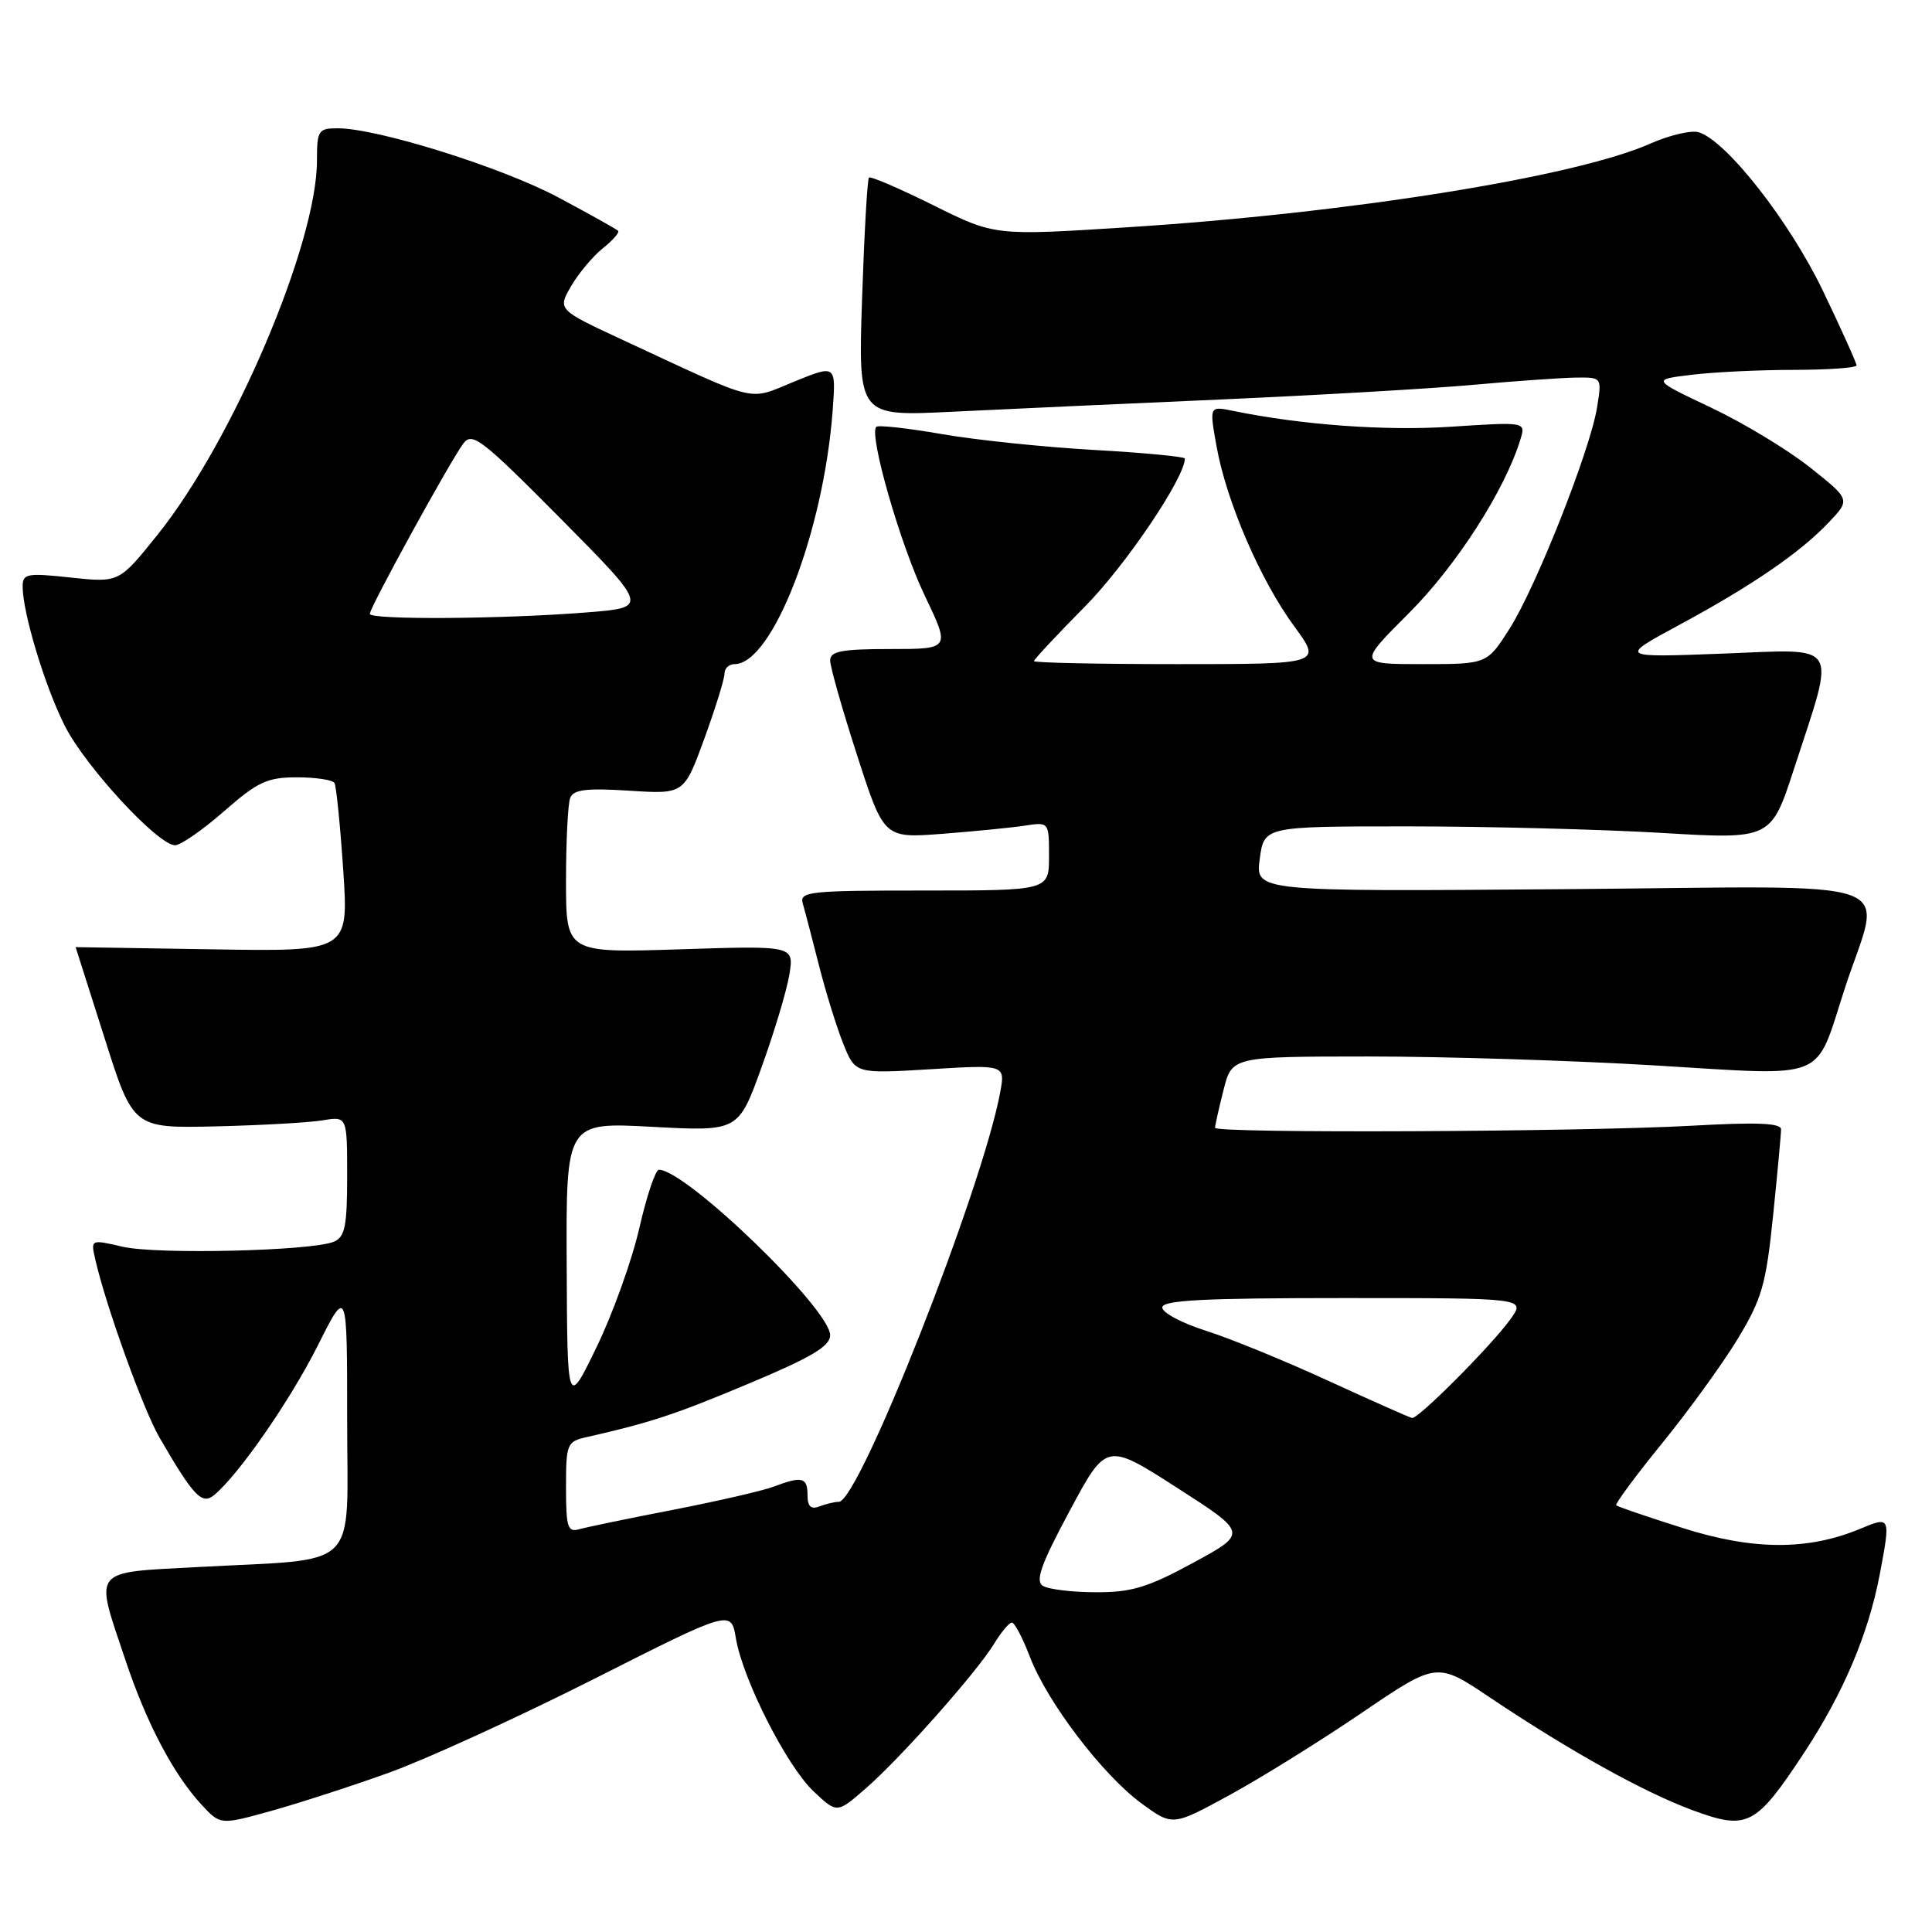 <?xml version="1.0" encoding="UTF-8" standalone="no"?>
<!DOCTYPE svg PUBLIC "-//W3C//DTD SVG 1.1//EN" "http://www.w3.org/Graphics/SVG/1.1/DTD/svg11.dtd" >
<svg xmlns="http://www.w3.org/2000/svg" xmlns:xlink="http://www.w3.org/1999/xlink" version="1.1" viewBox="0 0 256 256">
 <g >
 <path fill="currentColor"
d=" M 51.57 234.88 C 56.48 233.11 68.68 227.53 78.69 222.48 C 96.87 213.29 96.87 213.29 97.51 217.09 C 98.45 222.60 104.26 234.04 107.83 237.39 C 110.91 240.29 110.91 240.29 114.70 236.99 C 119.32 232.98 129.47 221.53 131.76 217.75 C 132.68 216.24 133.72 215.00 134.08 215.00 C 134.44 215.00 135.51 217.04 136.46 219.52 C 138.74 225.51 146.07 235.15 151.23 238.94 C 155.37 241.98 155.37 241.98 162.93 237.85 C 167.09 235.58 174.97 230.68 180.44 226.96 C 190.39 220.20 190.39 220.20 197.44 224.94 C 207.99 232.01 217.81 237.47 224.27 239.86 C 231.56 242.55 232.63 242.00 239.08 232.21 C 244.24 224.37 247.57 216.52 249.07 208.65 C 250.53 200.92 250.52 200.89 246.49 202.57 C 239.58 205.46 232.28 205.43 223.00 202.48 C 218.32 201.00 214.34 199.64 214.16 199.46 C 213.97 199.29 216.68 195.62 220.19 191.30 C 223.70 186.99 228.22 180.76 230.23 177.45 C 233.46 172.12 234.00 170.25 234.94 161.11 C 235.52 155.43 236.00 150.27 236.00 149.64 C 236.00 148.81 232.79 148.68 224.25 149.16 C 209.63 149.98 161.00 150.20 161.00 149.44 C 161.00 149.14 161.50 146.89 162.12 144.44 C 163.24 140.00 163.24 140.00 181.37 139.99 C 191.34 139.99 208.44 140.52 219.38 141.18 C 242.47 142.57 240.41 143.40 244.40 131.11 C 249.34 115.85 253.83 117.45 207.20 117.82 C 166.35 118.14 166.35 118.14 166.92 113.82 C 167.50 109.50 167.50 109.50 186.50 109.50 C 196.95 109.50 212.06 109.89 220.09 110.36 C 234.67 111.23 234.67 111.23 237.72 101.86 C 243.28 84.76 244.06 86.01 228.22 86.61 C 214.50 87.13 214.50 87.13 222.50 82.81 C 232.15 77.60 238.53 73.23 242.34 69.20 C 245.19 66.19 245.19 66.19 239.84 61.94 C 236.90 59.60 230.98 56.02 226.68 53.99 C 218.87 50.29 218.87 50.29 224.18 49.66 C 227.11 49.30 233.21 49.01 237.75 49.01 C 242.29 49.00 246.00 48.74 246.00 48.41 C 246.00 48.09 244.00 43.65 241.55 38.54 C 237.13 29.34 228.81 18.71 225.11 17.53 C 224.13 17.22 221.22 17.90 218.65 19.04 C 208.65 23.46 178.62 28.26 149.31 30.12 C 131.80 31.24 131.80 31.24 123.66 27.19 C 119.18 24.97 115.35 23.32 115.14 23.53 C 114.93 23.74 114.52 30.94 114.23 39.54 C 113.71 55.17 113.71 55.17 126.10 54.56 C 132.92 54.23 149.00 53.49 161.84 52.93 C 174.68 52.36 189.76 51.49 195.34 50.98 C 200.93 50.48 207.02 50.05 208.88 50.03 C 212.26 50.00 212.26 50.00 211.62 53.97 C 210.72 59.62 203.56 77.73 200.03 83.30 C 197.04 88.00 197.04 88.00 188.49 88.00 C 179.93 88.00 179.93 88.00 186.74 81.19 C 193.00 74.93 199.45 64.87 201.47 58.20 C 202.17 55.90 202.17 55.90 192.33 56.54 C 183.57 57.12 172.47 56.31 163.37 54.44 C 160.24 53.80 160.24 53.80 161.20 59.15 C 162.51 66.45 167.01 76.89 171.47 82.96 C 175.17 88.00 175.17 88.00 156.09 88.00 C 145.59 88.00 137.00 87.82 137.00 87.60 C 137.00 87.39 140.05 84.12 143.78 80.35 C 149.16 74.91 157.00 63.29 157.00 60.76 C 157.00 60.51 151.58 59.99 144.95 59.62 C 138.32 59.24 129.23 58.30 124.74 57.51 C 120.25 56.73 116.37 56.30 116.11 56.56 C 115.10 57.56 119.30 72.19 122.53 78.91 C 125.92 86.00 125.92 86.00 117.96 86.00 C 111.51 86.00 110.00 86.29 110.00 87.52 C 110.00 88.35 111.60 93.99 113.56 100.05 C 117.12 111.07 117.12 111.07 124.81 110.49 C 129.04 110.16 133.96 109.68 135.75 109.41 C 139.00 108.91 139.00 108.91 139.00 113.45 C 139.00 118.00 139.00 118.00 122.43 118.00 C 107.12 118.00 105.90 118.13 106.38 119.75 C 106.66 120.71 107.62 124.37 108.51 127.89 C 109.40 131.40 110.85 136.08 111.73 138.28 C 113.33 142.28 113.33 142.28 123.27 141.68 C 133.21 141.07 133.21 141.07 132.52 144.79 C 130.14 157.58 113.82 199.00 111.15 199.00 C 110.61 199.00 109.45 199.27 108.58 199.61 C 107.45 200.04 107.00 199.62 107.00 198.11 C 107.00 195.75 106.28 195.56 102.54 196.98 C 101.12 197.52 95.13 198.90 89.23 200.05 C 83.33 201.19 77.71 202.36 76.75 202.63 C 75.22 203.07 75.00 202.37 75.00 197.09 C 75.00 191.31 75.12 191.01 77.75 190.42 C 86.12 188.53 89.47 187.43 99.25 183.32 C 107.53 179.85 110.00 178.38 110.00 176.92 C 110.00 173.46 90.89 155.00 87.31 155.00 C 86.85 155.00 85.68 158.49 84.71 162.75 C 83.73 167.01 81.19 174.10 79.05 178.50 C 75.17 186.50 75.17 186.50 75.09 167.60 C 75.00 148.69 75.00 148.69 86.42 149.31 C 97.84 149.92 97.84 149.92 100.91 141.42 C 102.60 136.75 104.26 131.21 104.60 129.12 C 105.21 125.30 105.21 125.30 90.10 125.79 C 75.00 126.27 75.00 126.27 75.00 116.72 C 75.00 111.46 75.25 106.52 75.55 105.74 C 75.98 104.62 77.67 104.41 83.37 104.77 C 90.64 105.24 90.64 105.24 93.33 97.87 C 94.80 93.82 96.01 89.94 96.00 89.25 C 96.00 88.56 96.60 88.00 97.33 88.00 C 102.35 88.00 109.13 70.49 110.33 54.41 C 110.78 48.31 110.78 48.31 105.25 50.56 C 98.97 53.11 100.91 53.58 82.68 45.12 C 73.87 41.03 73.87 41.03 75.68 37.91 C 76.68 36.19 78.58 33.93 79.90 32.88 C 81.22 31.83 82.12 30.79 81.90 30.58 C 81.68 30.36 78.12 28.37 74.00 26.17 C 66.55 22.18 50.01 17.00 44.75 17.00 C 42.18 17.00 42.00 17.28 42.00 21.27 C 42.00 32.29 30.89 58.39 20.88 70.85 C 15.78 77.21 15.78 77.21 9.39 76.53 C 3.57 75.90 3.00 76.01 3.00 77.71 C 3.00 81.20 5.97 91.01 8.59 96.18 C 11.34 101.61 20.94 112.00 23.20 112.00 C 23.93 112.00 26.85 109.98 29.68 107.50 C 34.15 103.59 35.41 103.00 39.35 103.00 C 41.84 103.00 44.08 103.34 44.32 103.75 C 44.56 104.16 45.08 109.36 45.48 115.29 C 46.20 126.09 46.20 126.09 28.10 125.79 C 18.14 125.63 10.01 125.50 10.02 125.50 C 10.02 125.50 11.74 130.90 13.84 137.50 C 17.64 149.50 17.64 149.50 28.57 149.25 C 34.58 149.11 40.96 148.75 42.75 148.45 C 46.00 147.91 46.00 147.91 46.00 155.85 C 46.00 162.46 45.71 163.91 44.25 164.53 C 41.35 165.76 20.80 166.25 16.26 165.20 C 12.02 164.22 12.02 164.22 12.62 166.86 C 14.04 173.08 18.99 186.81 21.16 190.53 C 25.67 198.30 26.76 199.44 28.38 198.10 C 31.65 195.38 38.44 185.59 42.11 178.29 C 46.00 170.54 46.00 170.54 46.00 188.14 C 46.00 208.47 48.04 206.46 26.25 207.64 C 11.98 208.41 12.52 207.73 16.57 219.82 C 19.40 228.32 22.98 235.11 26.73 239.16 C 29.20 241.82 29.20 241.82 35.92 239.96 C 39.61 238.93 46.66 236.65 51.57 234.88 Z  M 138.18 210.13 C 137.15 209.48 137.95 207.25 141.73 200.21 C 146.60 191.12 146.60 191.12 155.97 197.14 C 165.33 203.15 165.33 203.15 158.10 207.08 C 152.08 210.35 149.93 211.00 145.19 210.98 C 142.06 210.98 138.91 210.59 138.18 210.13 Z  M 176.00 182.96 C 170.22 180.30 162.92 177.32 159.76 176.32 C 156.60 175.32 154.01 173.94 154.01 173.25 C 154.00 172.28 159.48 172.00 178.07 172.00 C 202.14 172.00 202.14 172.00 200.18 174.75 C 197.74 178.18 187.93 188.04 187.11 187.89 C 186.77 187.83 181.78 185.61 176.00 182.96 Z  M 49.00 81.34 C 49.00 80.49 59.66 61.08 61.40 58.76 C 62.57 57.20 63.84 58.18 74.33 68.76 C 85.95 80.50 85.95 80.50 77.73 81.15 C 66.53 82.04 49.00 82.15 49.00 81.34 Z "/>
</g>
</svg>